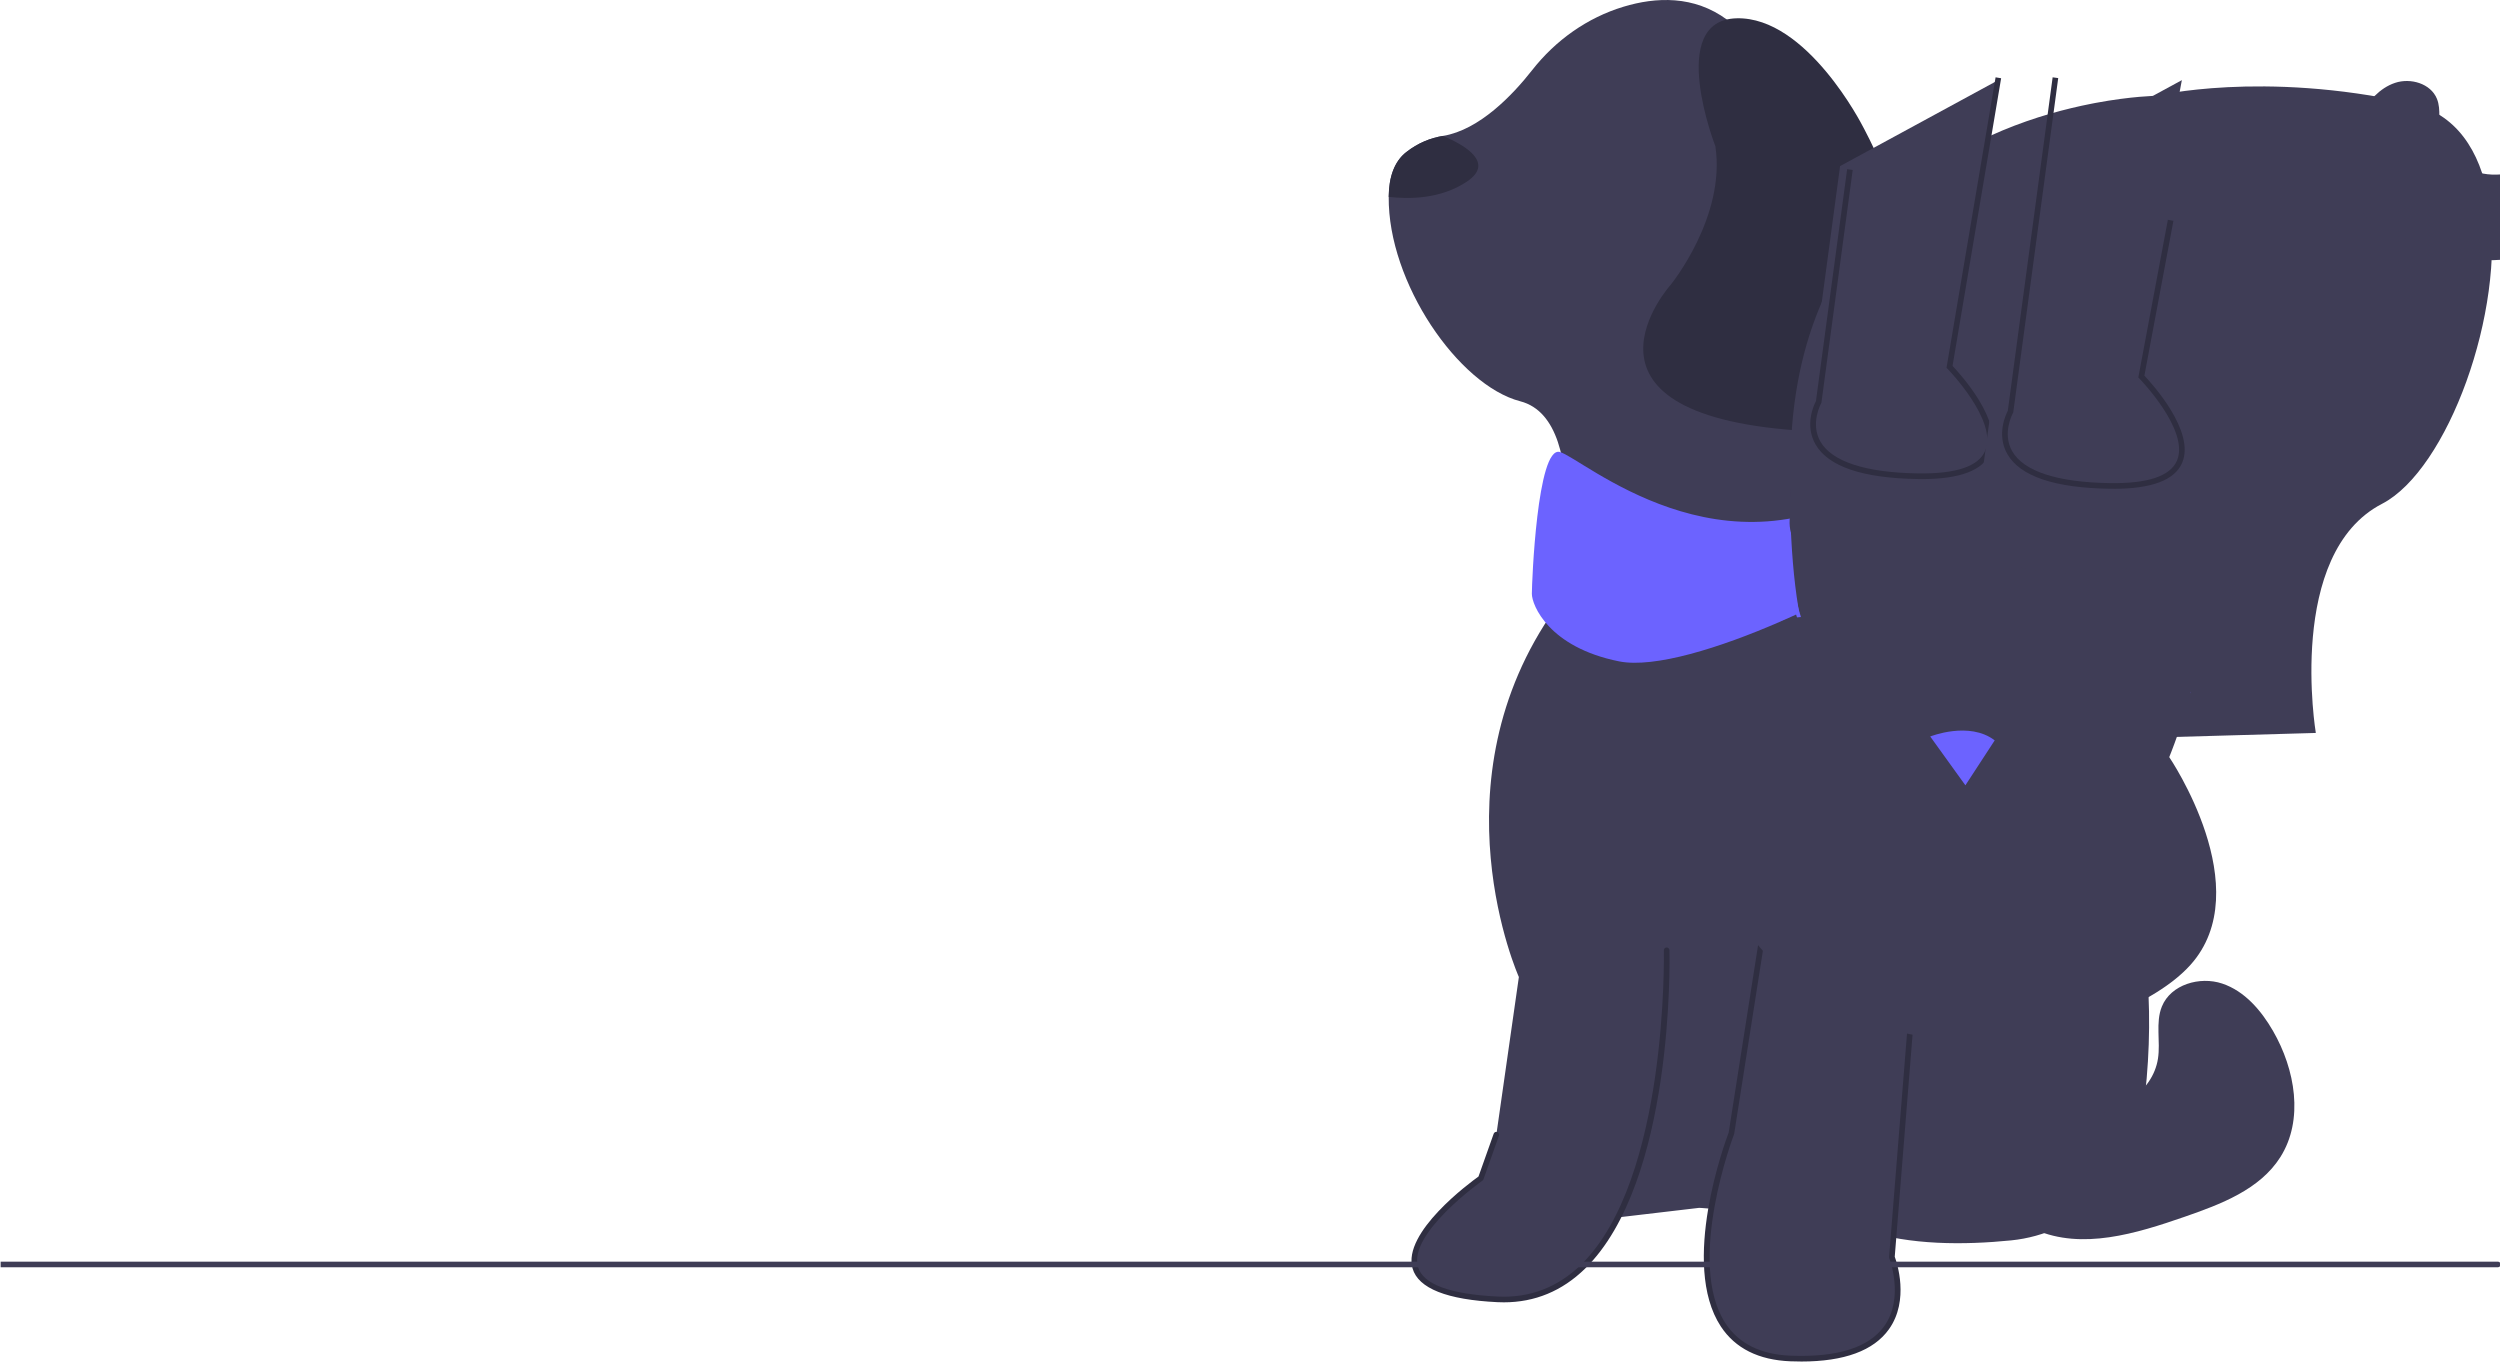 <?xml version="1.0" encoding="utf-8"?>
<svg viewBox="0 0 888 483.611" xmlns="http://www.w3.org/2000/svg">
  <g transform="matrix(1, 0, 0, 1, 130, 1.4210854715202004e-14)">
    <path d="m406,438.535c5,24,33.5-5.5,33.5-5.5l34-4s21.5.5,35.5,11.5,23.5-3.5,23.5-3.5c15.773,5.258,35.097,5.236,51.833,3.553,24.116-2.426,43.446-21.04,46.76-45.05,18.697-135.441-84.093-202.002-84.093-202.002l-30-81s9.5-23.5,12.5-44.5-19-41-46-61c-11.812-8.75-25.348-8.121-36.837-4.645-12.889,3.899-24.132,11.918-32.44,22.516-6.883,8.78-18.687,21.215-31.663,23.369-4.49.74-8.92,2.52-13.06,5.76-4.28,3.35-6.17,8.94-6.23,15.89-.32,30.36,24.75,66.91,46.73,72.61,27,7,12.5,73.5,12.5,73.5-44,62-13,131-13,131l-8,56s-.5,11.5,4.5,35.5l0-0Z" fill="#3f3d56"/>
    <path d="m553,309.535l-11,137s15,38-36,36-21-80-21-80l16-102" fill="#3f3d56"/>
    <path d="m509.795,483.611c-1.247,0-2.523-.025-3.834-.077-11.29-.442-19.604-4.601-24.711-12.358-14.603-22.182,1.639-65.906,2.778-68.899l15.983-101.896c.086-.546.594-.913,1.144-.833.545.086.918.598.833,1.144l-16,102c-.012.069-.029.138-.055.204-.175.452-17.252,45.556-3.012,67.184,4.732,7.187,12.51,11.042,23.117,11.458,16.652.649,27.853-2.903,33.298-10.568,7.124-10.028,1.787-23.927,1.732-24.066-.056-.142-.078-.295-.066-.446l11-137c.044-.55.517-.951,1.077-.917.551.045.961.526.917,1.077l-10.982,136.775c.727,1.961,5.282,15.404-2.039,25.724-5.417,7.636-15.898,11.497-31.181,11.497Z" fill="#2f2e41"/>
    <path d="m462,337.535s3,127-60,124-6-43-6-43l5.5-15.5" fill="#3f3d56"/>
    <path d="m404.162,462.587c-.731,0-1.467-.018-2.21-.053-17.988-.856-28.152-4.887-30.208-11.979-3.704-12.779,20.439-30.521,23.419-32.653l5.395-15.201c.185-.521.756-.793,1.276-.608s.793.756.608,1.276l-5.5,15.5c-.069.196-.198.365-.368.484-.264.186-26.377,18.685-22.909,30.646,1.792,6.181,11.341,9.726,28.382,10.537,11.349.546,21.297-3.271,29.551-11.329,30.952-30.216,29.421-110.838,29.401-111.648-.013-.552.424-1.01.977-1.023.522.001,1.01.425,1.023.977.079,3.346,1.572,82.298-30.003,113.125-8.128,7.936-17.82,11.95-28.835,11.95Z" fill="#2f2e41"/>
    <path d="m363.27,69.925c7.18.86,18.42.82,27.73-5.39,9.97-6.65-.38-12.85-8.44-16.26-4.49.74-8.92,2.52-13.06,5.76-4.28,3.35-6.17,8.94-6.23,15.89Z" fill="#2f2e41"/>
    <path d="m479.298,51.944s-17.45-44.816,7.542-45.444,44.733,38.21,44.733,38.21c0,0,62.728,114.342-23.214,108.176-85.942-6.166-44.874-51.811-44.874-51.811,0,0,19.602-24.099,15.813-49.132h-0v-0h0s0-0,0-0Z" fill="#2f2e41"/>
    <path d="m575.039,386.851c11.068,4.924,22.632,9.948,34.736,9.467s24.842-8.276,26.728-20.241c.974-6.177-.957-12.804,1.408-18.593,3.182-7.789,13.447-10.792,21.426-8.123s13.841,9.552,18.044,16.841c7.863,13.637,11.014,31.535,2.583,44.828-7.309,11.524-21.171,16.731-34.065,21.197-17.175,5.949-36.351,11.854-52.994,4.546-16.738-7.35-25.856-28.584-19.658-45.782" fill="#3f3d56"/>
    <path d="m538.114,170.921s22,11,11,23-79,46-104,41-31-20-31-24,1.886-52.387,9.886-50.387,58.114,47.387,114.114,10.387Z" fill="#6c63ff"/>
  </g>
  <g transform="matrix(1, 0, 0, 1, 52, 1.4210854715202004e-14)">
    <path d="M 258.91 219.248 L 117.42 223.268 C 117.42 223.268 128.07 286.978 93.9 304.658 C 70.61 316.718 49.94 373.048 55.82 411.378 C 55.9 411.888 55.98 412.398 56.07 412.898 C 59.05 430.058 67.57 443.348 83.86 446.958 C 136.52 458.618 174.1 449.578 174.1 449.578 C 174.1 449.578 182.8 449.468 195.69 447.048 C 196.15 446.968 196.61 446.878 197.07 446.778 C 233.56 439.628 301.01 414.168 303.93 323.768 C 307.95 199.568 258.91 219.268 258.91 219.268 L 258.91 219.248 Z" fill="#3f3d56" style="transform-box: fill-box; transform-origin: 50% 50%;" transform="matrix(-1, 0, 0, -1, -0, -0)"/>
    <path d="M 302.842 278.626 C 302.602 272.146 301.132 265.706 298.452 259.586 C 292.892 246.896 282.752 237.206 269.912 232.296 C 231.452 217.576 186.572 232.176 163.872 248.006 C 163.782 247.506 161.982 238.016 161.902 237.506 C 171.952 230.626 221.142 223.996 230.472 223.996 C 244.642 223.996 258.282 226.346 270.412 230.996 C 283.602 236.046 294.012 246.006 299.722 259.036 C 302.452 265.256 303.952 271.786 304.222 278.366 C 303.762 278.466 303.302 278.556 302.842 278.636 C 302.842 278.636 302.842 278.636 302.842 278.636 L 302.842 278.626 Z" fill="#6c63ff" style="transform-box: fill-box; transform-origin: 50% 50%;" transform="matrix(-1, 0, 0, -1, 0, 0)"/>
    <path d="M 321.216 155.571 L 298.666 212.281 C 298.666 212.281 325.736 258.681 304.466 263.831 C 283.196 268.991 261.286 241.281 261.286 241.281 C 261.286 241.281 220.686 255.461 205.226 243.861 C 205.226 243.861 179.446 279.951 163.986 272.861 C 148.516 265.771 169.486 214.681 169.486 214.681 C 169.486 214.681 137.566 167.821 162.056 140.761 C 186.546 113.691 278.696 91.781 321.226 155.581 L 321.216 155.571 Z" fill="#3f3d56" style="transform-box: fill-box; transform-origin: 50% 50%;" transform="matrix(-1, 0, 0, -1, -0, -0)"/>
    <path d="M 30.791 428.171 C 38.471 424.751 46.491 421.271 54.891 421.601 C 63.291 421.931 72.121 427.341 73.431 435.641 C 74.111 439.931 72.771 444.521 74.411 448.541 C 76.621 453.941 83.741 456.031 89.271 454.181 C 94.811 452.331 98.871 447.551 101.791 442.501 C 107.251 433.041 109.431 420.621 103.581 411.401 C 98.511 403.411 88.891 399.791 79.951 396.691 C 68.031 392.561 54.731 388.471 43.181 393.541 C 31.571 398.641 25.241 413.371 29.541 425.301" fill="#3f3d56" style="transform-box: fill-box; transform-origin: 50% 50%;" transform="matrix(-1, 0, 0, -1, -0, 0)"/>
    <path d="M 254.372 222.015 C 254.372 222.015 240.492 227.565 231.482 220.625 L 241.892 204.665 C 241.892 204.665 254.382 222.005 254.382 222.005 L 254.372 222.015 Z" fill="#6c63ff" style="transform-box: fill-box; transform-origin: 50% 50%;" transform="matrix(-1, 0, 0, -1, -0, -0)"/>
    <path d="M 230.214 455.145 L 255.884 318.465 C 255.884 318.465 217.034 278.915 266.984 279.615 C 316.934 280.305 302.364 305.975 302.364 305.975 L 286.404 424.615" fill="#3f3d56" style="transform-box: fill-box; transform-origin: 50% 50%;" transform="matrix(-1, 0, 0, -1, 0, 0)"/>
    <path d="M 257.367 313.436 C 243.837 313.436 235.657 316.536 233.037 322.666 C 228.267 333.826 243.797 350.836 246.457 353.636 L 229.197 455.816 L 231.167 456.146 L 248.597 352.966 L 248.237 352.606 C 248.057 352.426 230.297 334.156 234.877 323.456 C 237.227 317.956 245.197 315.266 258.617 315.456 C 277.267 315.716 289.287 319.626 293.387 326.756 C 297.077 333.176 293.177 340.256 293.137 340.326 L 293.047 340.496 L 293.017 340.686 L 281.917 423.246 L 283.897 423.516 L 294.977 341.136 C 295.637 339.886 299.087 332.676 295.137 325.776 C 290.607 317.876 278.327 313.726 258.647 313.456 C 258.217 313.456 257.797 313.456 257.377 313.456 L 257.367 313.436 Z" fill="#2f2e41" style="transform-box: fill-box; transform-origin: 50% 50%;" transform="matrix(-1, 0, 0, -1, 0, -0)"/>
    <path d="M 165.004 455.145 L 190.674 318.465 C 190.674 318.465 151.824 278.915 201.774 279.615 C 251.724 280.305 237.154 305.975 237.154 305.975 L 221.194 424.615" fill="#3f3d56" style="transform-box: fill-box; transform-origin: 50% 50%;" transform="matrix(-1, 0, 0, -1, 0, 0)"/>
    <path d="M 189.232 309.986 C 175.702 309.986 167.522 313.086 164.902 319.216 C 160.132 330.356 175.632 347.346 178.312 350.176 L 168.002 405.176 L 169.972 405.546 L 180.472 349.526 L 180.102 349.156 C 179.922 348.976 162.162 330.706 166.742 320.006 C 169.092 314.506 177.072 311.806 190.482 312.006 C 209.142 312.266 221.172 316.176 225.262 323.326 C 228.952 329.766 225.042 336.806 225.002 336.876 L 224.902 337.046 L 208.922 455.876 L 210.902 456.146 L 226.832 337.686 C 227.492 336.436 230.942 329.226 226.992 322.326 C 222.462 314.426 210.182 310.276 190.502 310.006 C 190.072 310.006 189.652 310.006 189.232 310.006 L 189.232 309.986 Z" fill="#2f2e41" style="transform-box: fill-box; transform-origin: 50% 50%;" transform="matrix(-1, 0, 0, -1, 0, 0)"/>
  </g>
  <path d="M 1.232 448.136 L 888.232 448.136 L 888.232 450.136 L 1.232 450.136 C 0.682 450.136 0.232 449.686 0.232 449.136 C 0.232 448.586 0.682 448.136 1.232 448.136 Z" fill="#3f3d56" style="transform-origin: 444.232px 449.136px;" transform="matrix(-1, 0, 0, -1, 0, 0)"/>
</svg>